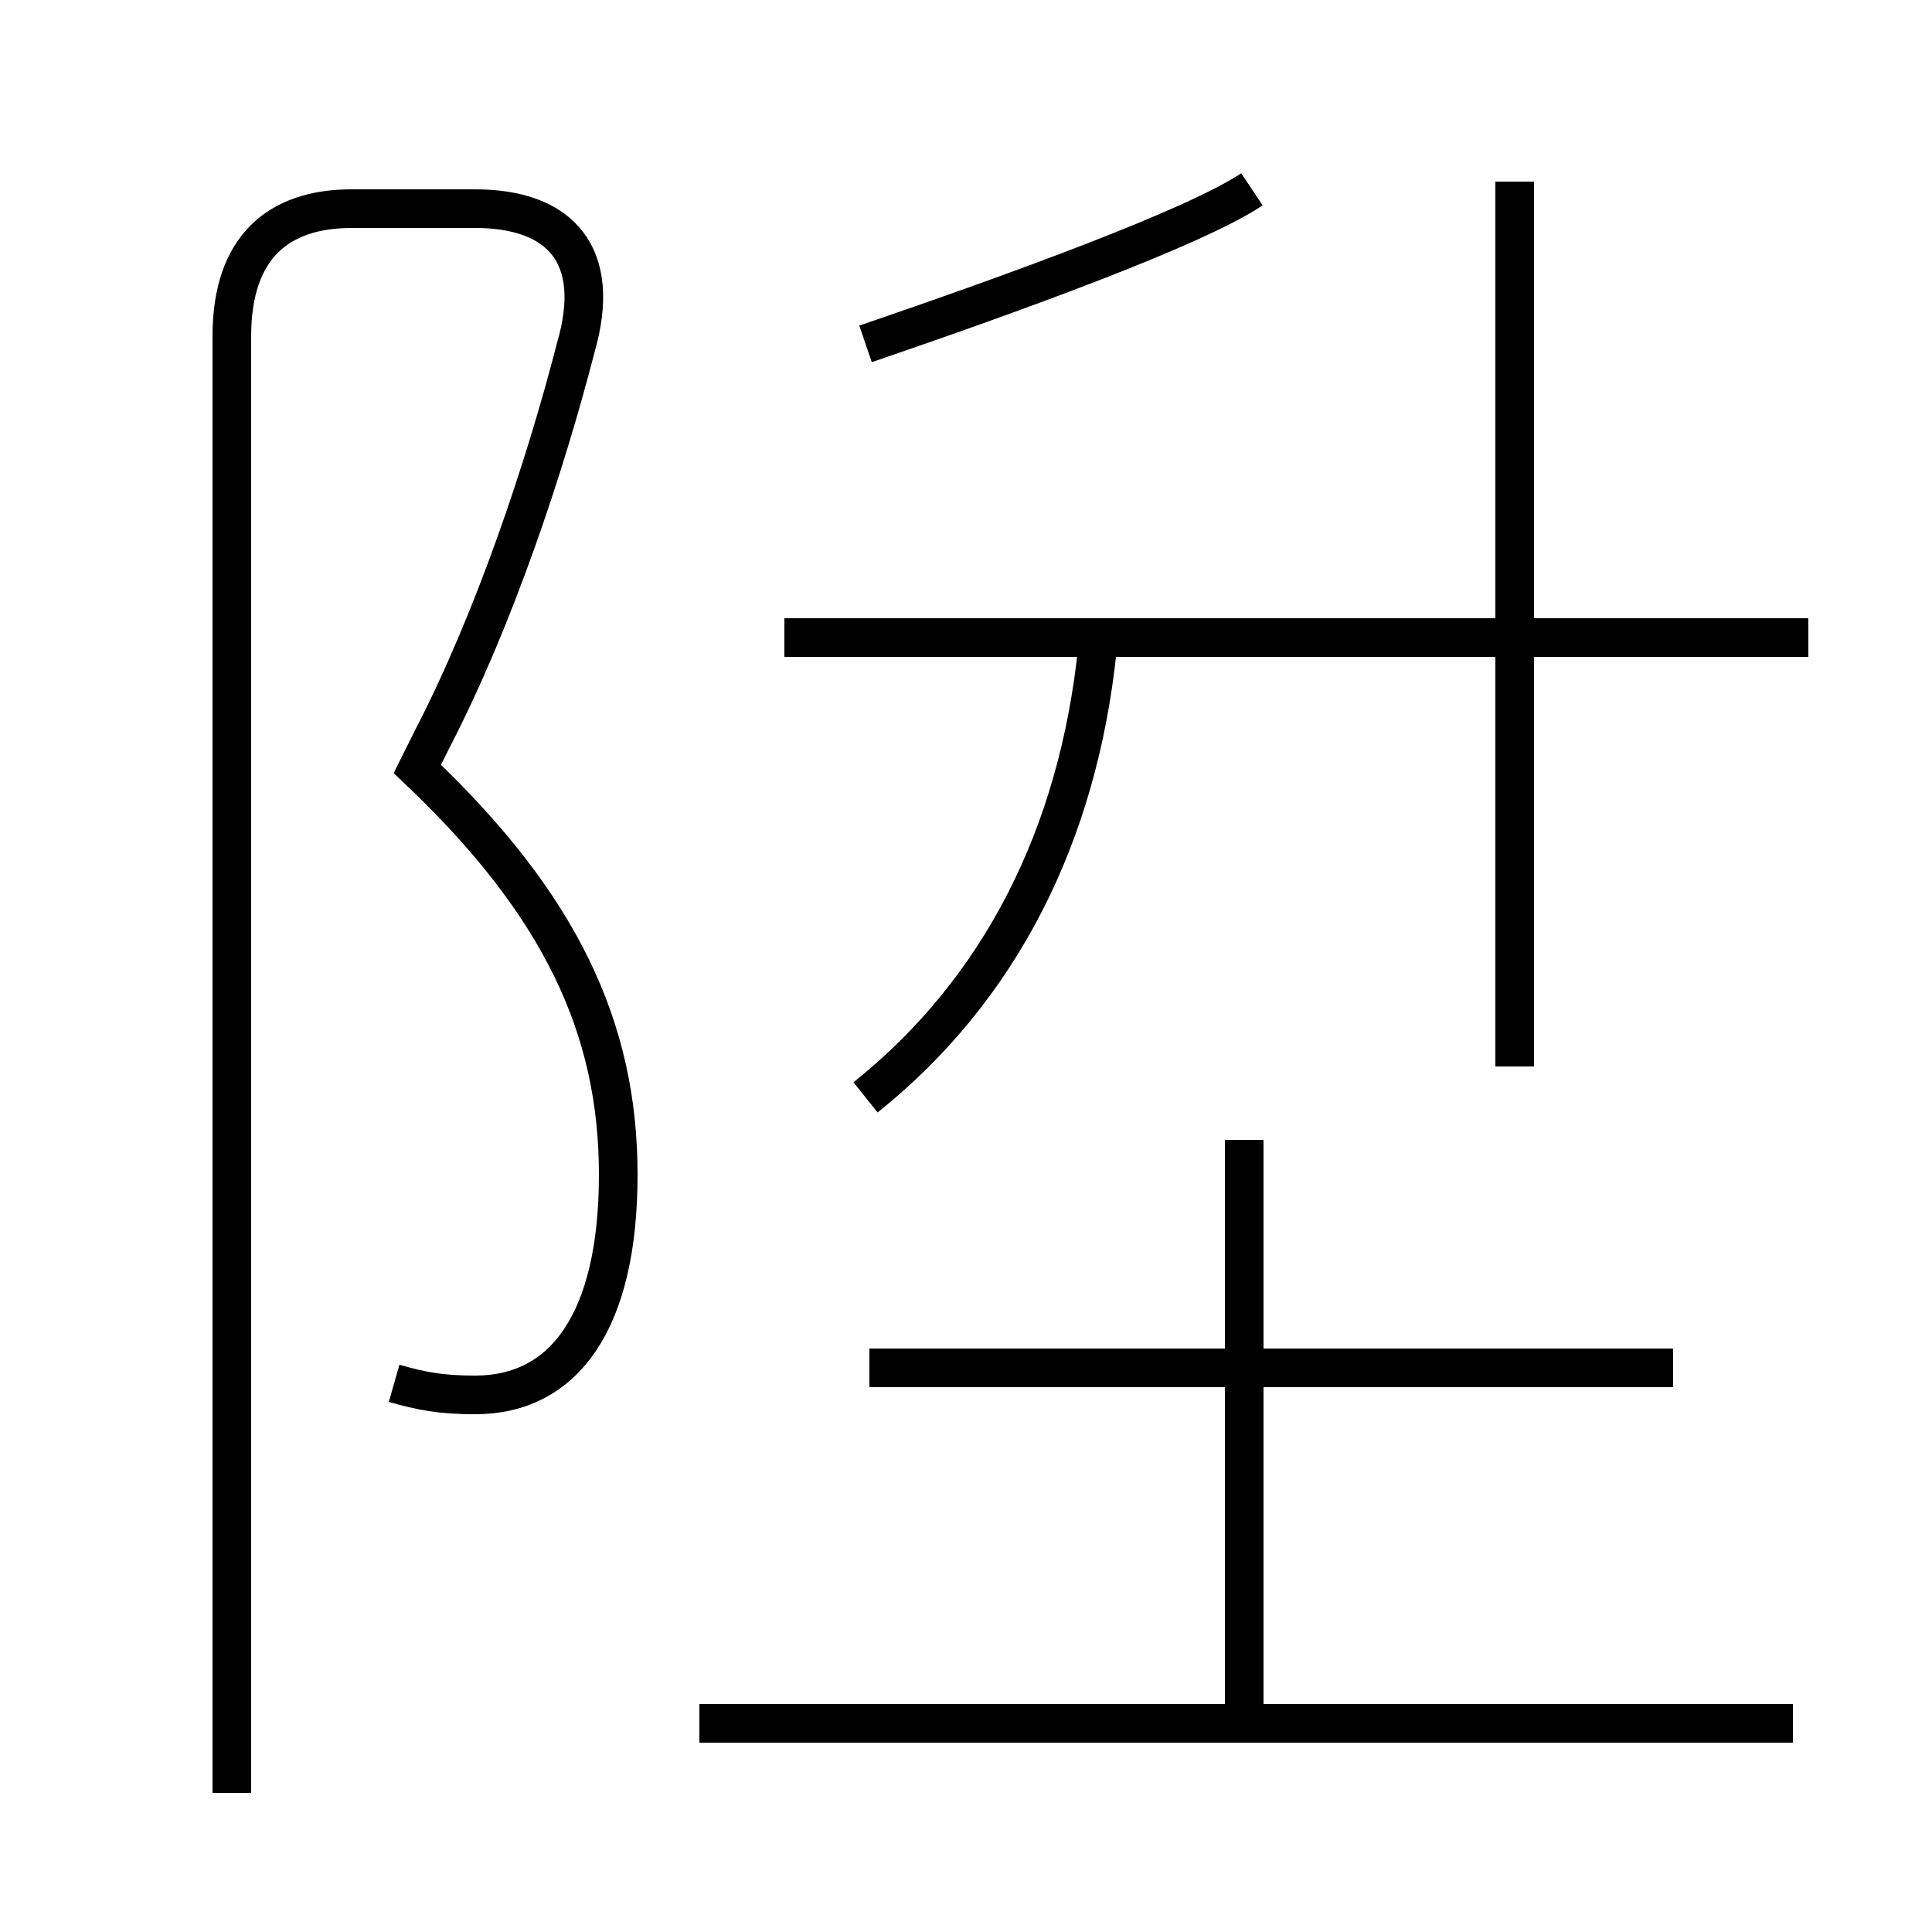 <?xml version='1.0' encoding='utf8'?>
<svg viewBox="0.0 -44.0 50.0 50.0" version="1.1" xmlns="http://www.w3.org/2000/svg">
<rect x="0.0" y="-44.0" width="50.0" height="50.0" fill="#808080" stroke="none"/>
<rect x="-1000" y="-1000" width="2000" height="2000" stroke="white" fill="white"/>
<g style="fill:none; stroke:#000000;  stroke-width:1">
<path d="M 10.2 8.2 C 10.9 8.0 11.4 7.9 12.3 7.9 C 14.6 7.9 16.0 9.8 16.0 13.6 C 16.0 17.4 14.5 20.6 10.8 24.1 L 11.2 24.9 C 12.8 28.0 14.1 31.9 14.9 35.0 C 15.6 37.4 14.5 38.6 12.3 38.6 L 9.1 38.6 C 7.2 38.6 6.0 37.6 6.0 35.3 L 6.0 -2.4 M 22.4 15.6 C 25.9 18.4 27.9 22.4 28.4 27.2 M 22.4 35.1 C 26.2 36.4 30.9 38.1 32.4 39.1 M 46.4 -0.6 L 18.1 -0.6 M 32.2 -0.1 L 32.2 14.5 M 43.3 8.6 L 22.5 8.6 M 46.8 27.5 L 20.3 27.5 M 39.2 16.4 L 39.2 39.3" transform="scale(1, -1)" />
</g>
</svg>